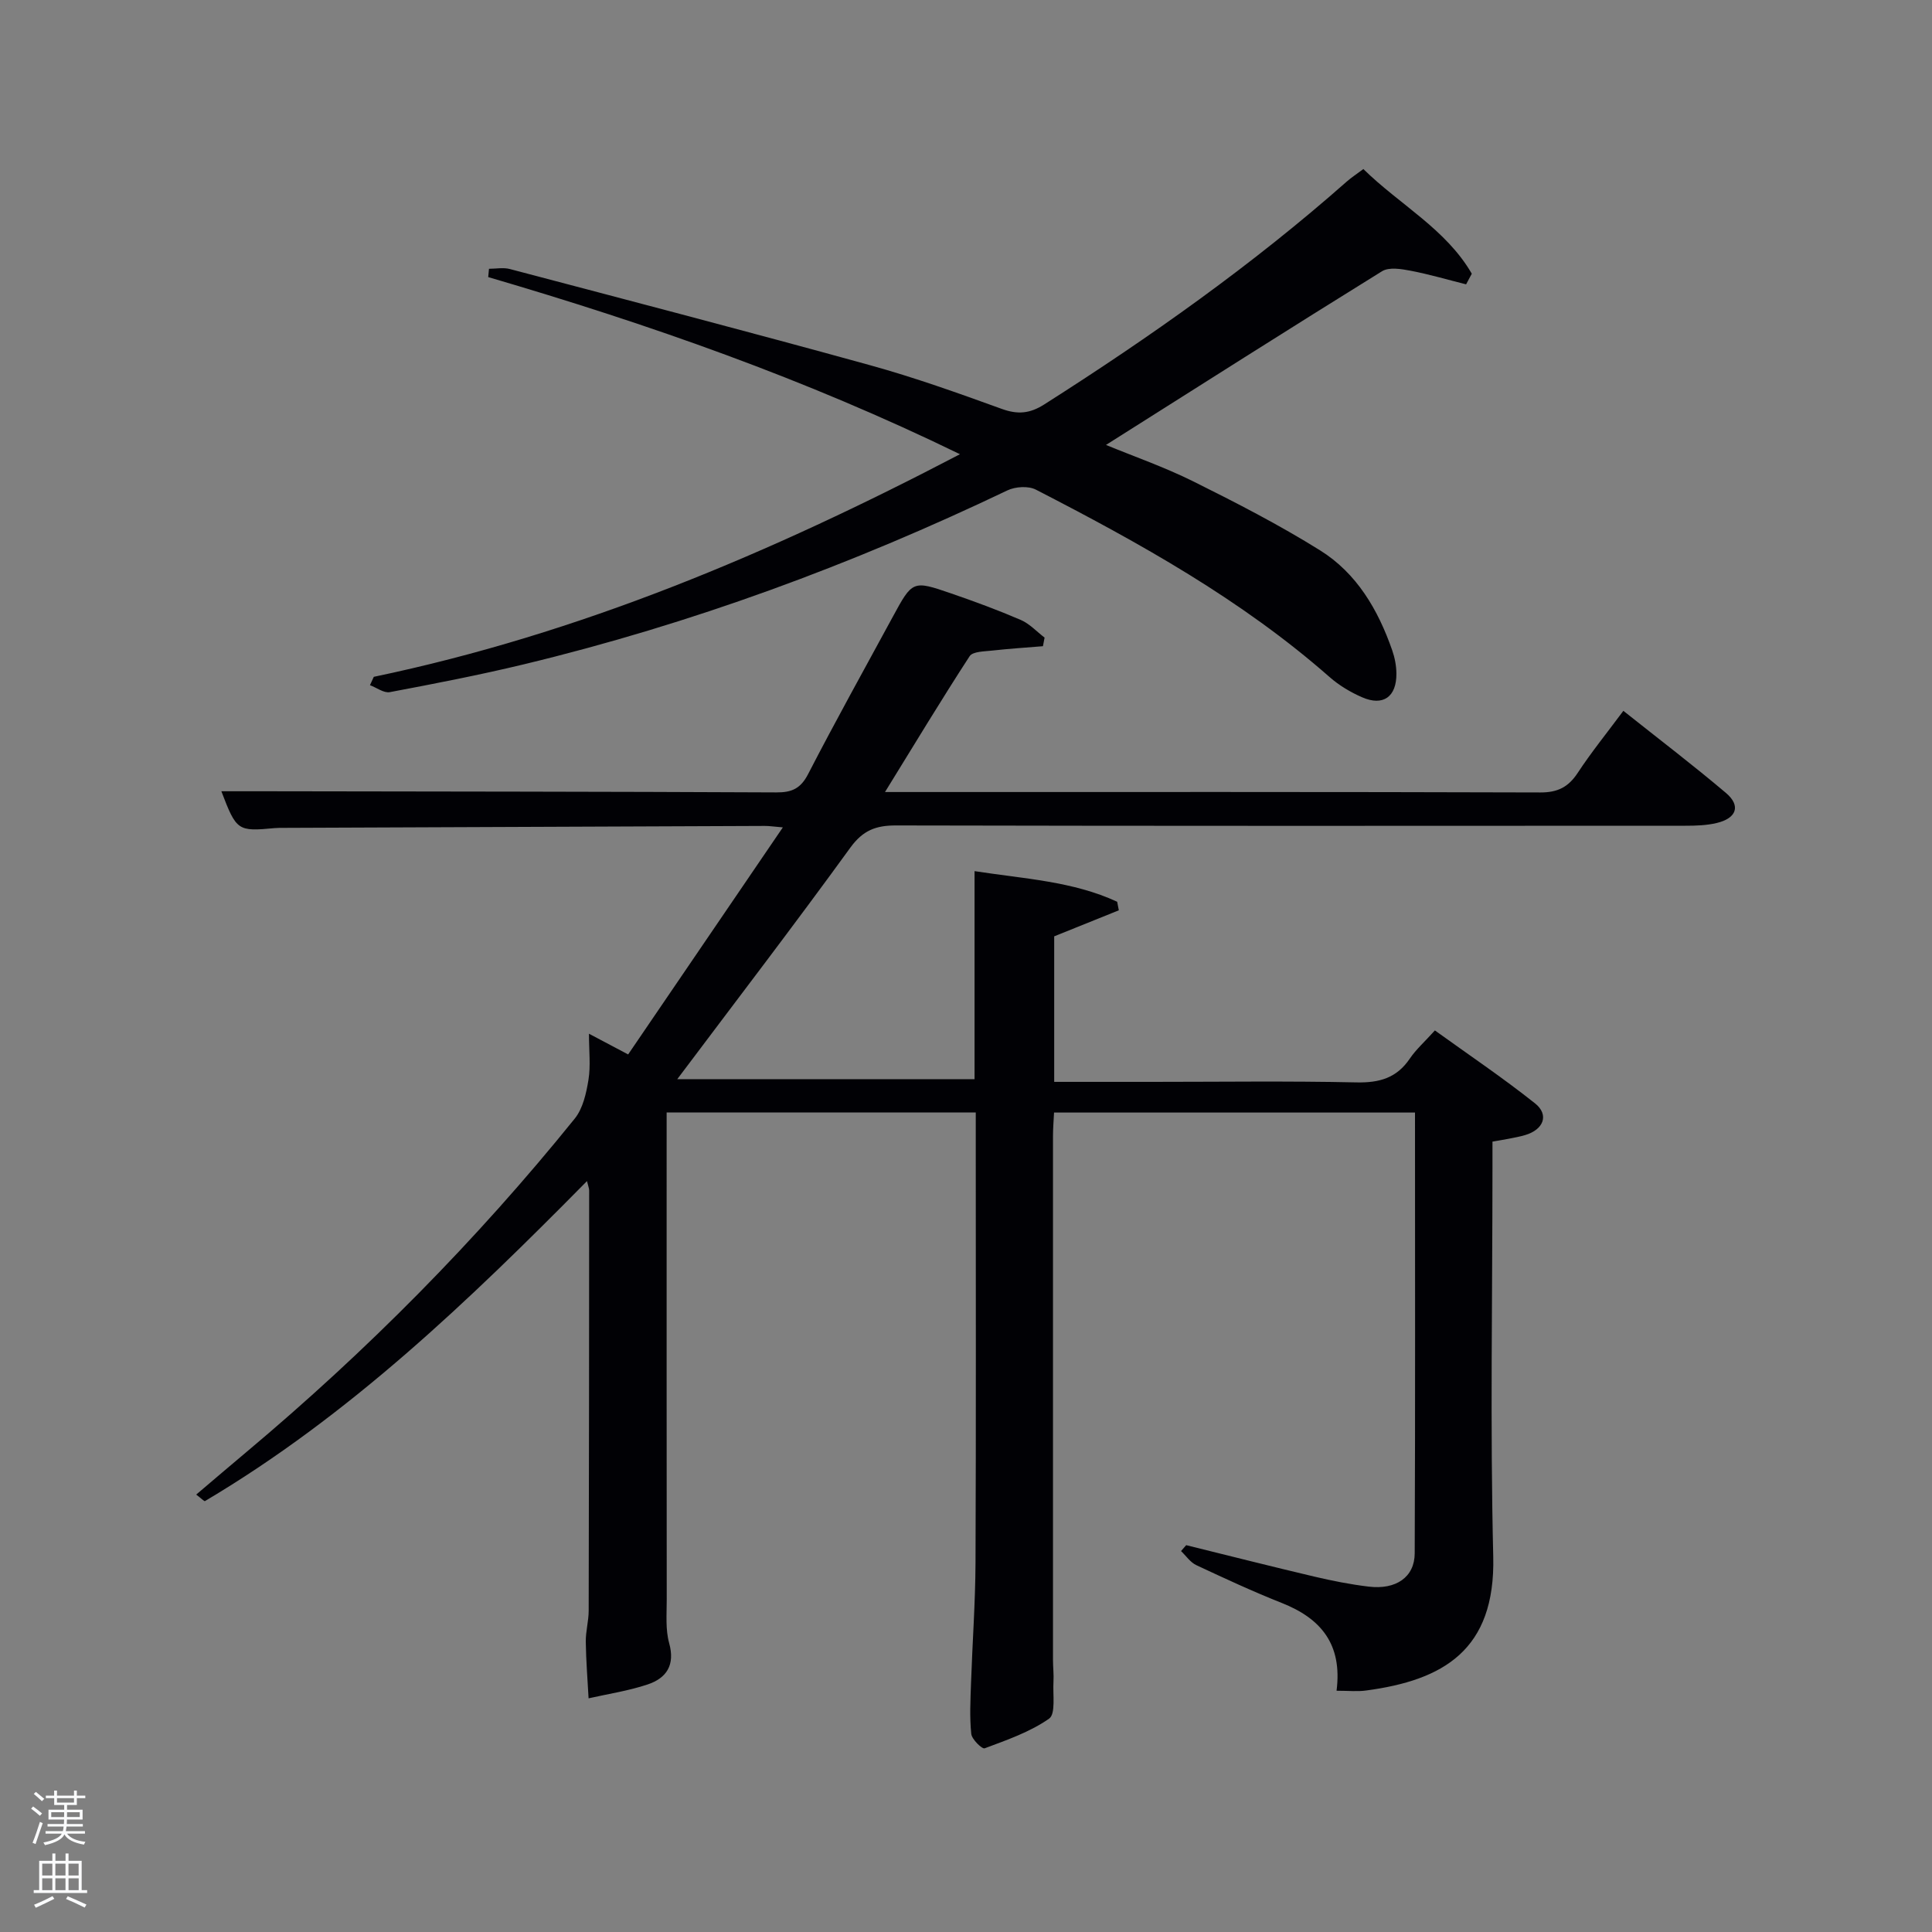 <svg enable-background="new 0 0 400 400" viewBox="0 0 400 400" xmlns="http://www.w3.org/2000/svg"><rect x="0" y="0" width="400" height="400" fill="#808080" stroke="none"/><path d="m6.44 374.46.42-.45c.65.47 1.27.95 1.85 1.44l-.45.49c-.65-.56-1.25-1.06-1.82-1.48m.93 7.33-.63-.26c.55-1.36 1.05-2.8 1.52-4.33.19.1.38.19.59.27-.46 1.29-.95 2.73-1.48 4.32m-.38-10.38.44-.42c.43.34 1.01.82 1.74 1.44l-.49.49c-.53-.51-1.09-1.01-1.69-1.51m2.5.35h1.72v-1.04h.59v1.04h3.52v-1.04h.59v1.04h1.75v.53h-1.75v1.42h-2.03v.97h3.22v2.03h-3.24c0 .35-.01.66-.03.93h3.32v.53h-3.37c-.03.27-.08.58-.15.94h3.96v.53h-3.71c.67.92 1.93 1.48 3.79 1.68-.13.24-.23.44-.29.59-2.13-.38-3.48-1.08-4.04-2.12-.43.97-1.77 1.72-4.03 2.23-.09-.19-.2-.37-.33-.55 2.1-.42 3.37-1.03 3.81-1.83h-3.36v-.53h3.58c.08-.29.13-.61.16-.94h-3.33v-.53h3.39c.02-.27.04-.58.04-.93h-3.23v-2.03h3.25v-.97h-2.07v-1.42h-1.73zm1.12 3.44v1h2.65c.01-.3.02-.44.02-.4v-.25-.35zm1.19-2h3.52v-.91h-3.52zm4.71 2h-2.63v.59c0 .15-.01.28-.01.4h2.64z" fill="#fafbfc"/><path d="m13.56 383.74h.63v1.52h2.72v6.07h1.13v.6h-11.06v-.6h1.13v-6.07h2.73v-1.52h.63v1.52h2.1v-1.52zm-2.69 8.83.38.56c-1.24.63-2.53 1.25-3.85 1.85-.1-.21-.21-.42-.34-.63 1.36-.55 2.63-1.15 3.81-1.78m-2.13-4.27h2.1v-2.45h-2.1zm0 3.04h2.1v-2.46h-2.1zm2.72-3.04h2.1v-2.45h-2.1zm0 3.04h2.1v-2.46h-2.1zm6.07 3.6c-1.41-.71-2.7-1.3-3.86-1.78l.35-.56c1.45.62 2.75 1.19 3.88 1.72zm-1.25-9.09h-2.1v2.45h2.1zm-2.09 5.49h2.1v-2.46h-2.1z" fill="#fafbfc"/><g fill="#010105"><path d="m276.72 350.05c1.24-9.68-3.29-14.98-11.31-18.16-6.01-2.38-11.89-5.11-17.74-7.85-1.23-.58-2.11-1.92-3.15-2.91.36-.41.71-.81 1.07-1.22 8.84 2.18 17.67 4.42 26.53 6.51 3.71.87 7.47 1.62 11.24 2.07 5.65.69 9.52-1.95 9.54-6.88.13-30.31.06-60.61.06-91.27-24.95 0-49.66 0-74.73 0-.08 1.64-.22 3.25-.22 4.87-.01 36.16-.01 72.32 0 108.48 0 1.5.19 3 .1 4.49-.16 2.64.5 6.67-.91 7.65-3.96 2.77-8.74 4.42-13.34 6.14-.52.2-2.66-1.86-2.77-3-.36-3.46-.17-6.98-.05-10.48.28-8.31.89-16.62.93-24.93.12-29.16.05-58.32.05-87.48 0-1.81 0-3.62 0-5.76-21.36 0-42.41 0-64 0v4.93c0 31.99-.01 63.99.02 95.98 0 2.99-.28 6.13.5 8.95 1.27 4.57-.55 7.26-4.46 8.57-3.95 1.32-8.14 1.95-12.22 2.87-.21-3.9-.53-7.81-.58-11.71-.03-2.15.6-4.3.6-6.45.07-28.99.09-57.99.1-86.98 0-.44-.2-.89-.45-1.95-24.46 24.79-49.25 48.57-79.09 66.25-.16.09-.75-.54-1.82-1.34 3.62-3.07 7.04-6 10.49-8.89 24.82-20.83 47.53-43.74 67.88-68.95 1.69-2.09 2.39-5.24 2.84-8.01.48-2.91.11-5.96.11-9.57 2.69 1.42 4.97 2.63 8.11 4.29 10.49-15.39 21-30.82 32.03-47.01-1.95-.16-2.85-.31-3.75-.3-33.16.12-66.31.26-99.47.4-.67 0-1.34-.01-2 .05-7.66.72-7.9.57-11.03-7.63h8.92c35.33.06 70.65.07 105.98.24 3.22.02 5.04-.8 6.59-3.81 5.64-10.93 11.62-21.68 17.49-32.49 4.11-7.58 4.14-7.64 12.11-4.9 4.86 1.67 9.7 3.46 14.42 5.49 1.83.79 3.3 2.42 4.93 3.66-.11.59-.22 1.19-.34 1.78-3.49.29-6.98.51-10.46.9-1.64.19-4.07.17-4.72 1.17-5.86 9.01-11.41 18.22-17.52 28.12h5.22c43.49 0 86.98-.05 130.47.09 3.61.01 5.81-1.13 7.74-4.07 2.81-4.27 6.04-8.26 9.44-12.83 7.3 5.81 14.42 11.23 21.24 17 3.13 2.65 2.22 5.25-1.94 6.23-2.07.49-4.28.56-6.42.56-54.49.03-108.98.06-163.47-.06-4.18-.01-6.85 1.01-9.46 4.6-11.62 16.02-23.66 31.73-35.83 47.93h61.55c0-14 0-28.24 0-43.07 10.4 1.6 20.38 2.1 29.53 6.34.11.59.23 1.18.34 1.77-4.41 1.78-8.82 3.55-13.38 5.39v30.13h20.1c14.16 0 28.33-.2 42.49.11 4.74.1 8.32-.91 11.03-4.92 1.29-1.9 3.07-3.48 5.2-5.84 6.92 4.99 14.04 9.78 20.73 15.1 2.98 2.37 1.78 5.44-2.06 6.57-1.11.33-2.27.53-3.41.76-.96.19-1.93.34-3.34.59v5.43c0 26.83-.49 53.67.16 80.48.47 19.45-10.42 25.6-26.31 27.73-1.76.25-3.58.05-6.13.05z"/><path d="m77.39 140.13c42.49-8.88 82.01-25.51 121.36-46.09-32-15.59-64.51-26.96-97.67-36.67.05-.57.11-1.15.16-1.72 1.44 0 2.97-.31 4.32.05 24.86 6.56 49.75 13.05 74.53 19.9 9.25 2.55 18.32 5.8 27.35 9.07 3.3 1.19 5.79.95 8.75-.93 21.94-13.95 43.12-28.91 62.64-46.15.98-.86 2.09-1.58 3.44-2.59 7.51 7.38 17.11 12.43 22.45 21.67-.39.73-.78 1.47-1.18 2.2-3.83-.96-7.63-2.08-11.5-2.82-1.92-.37-4.45-.79-5.91.11-19.07 11.81-38 23.86-57.15 35.96 5.78 2.38 12.13 4.59 18.1 7.56 8.91 4.43 17.79 9 26.22 14.26 7.59 4.73 12.01 12.29 14.93 20.66.54 1.54.87 3.23.88 4.86.04 4.82-2.75 6.81-7.11 4.9-2.4-1.05-4.77-2.46-6.73-4.19-18.28-16.06-39.35-27.76-60.81-38.8-1.56-.8-4.25-.63-5.91.17-32.16 15.37-65.42 27.65-100.09 36-9.18 2.21-18.47 4.01-27.75 5.76-1.24.23-2.73-.93-4.11-1.44.27-.61.53-1.17.79-1.73z"/></g></svg>